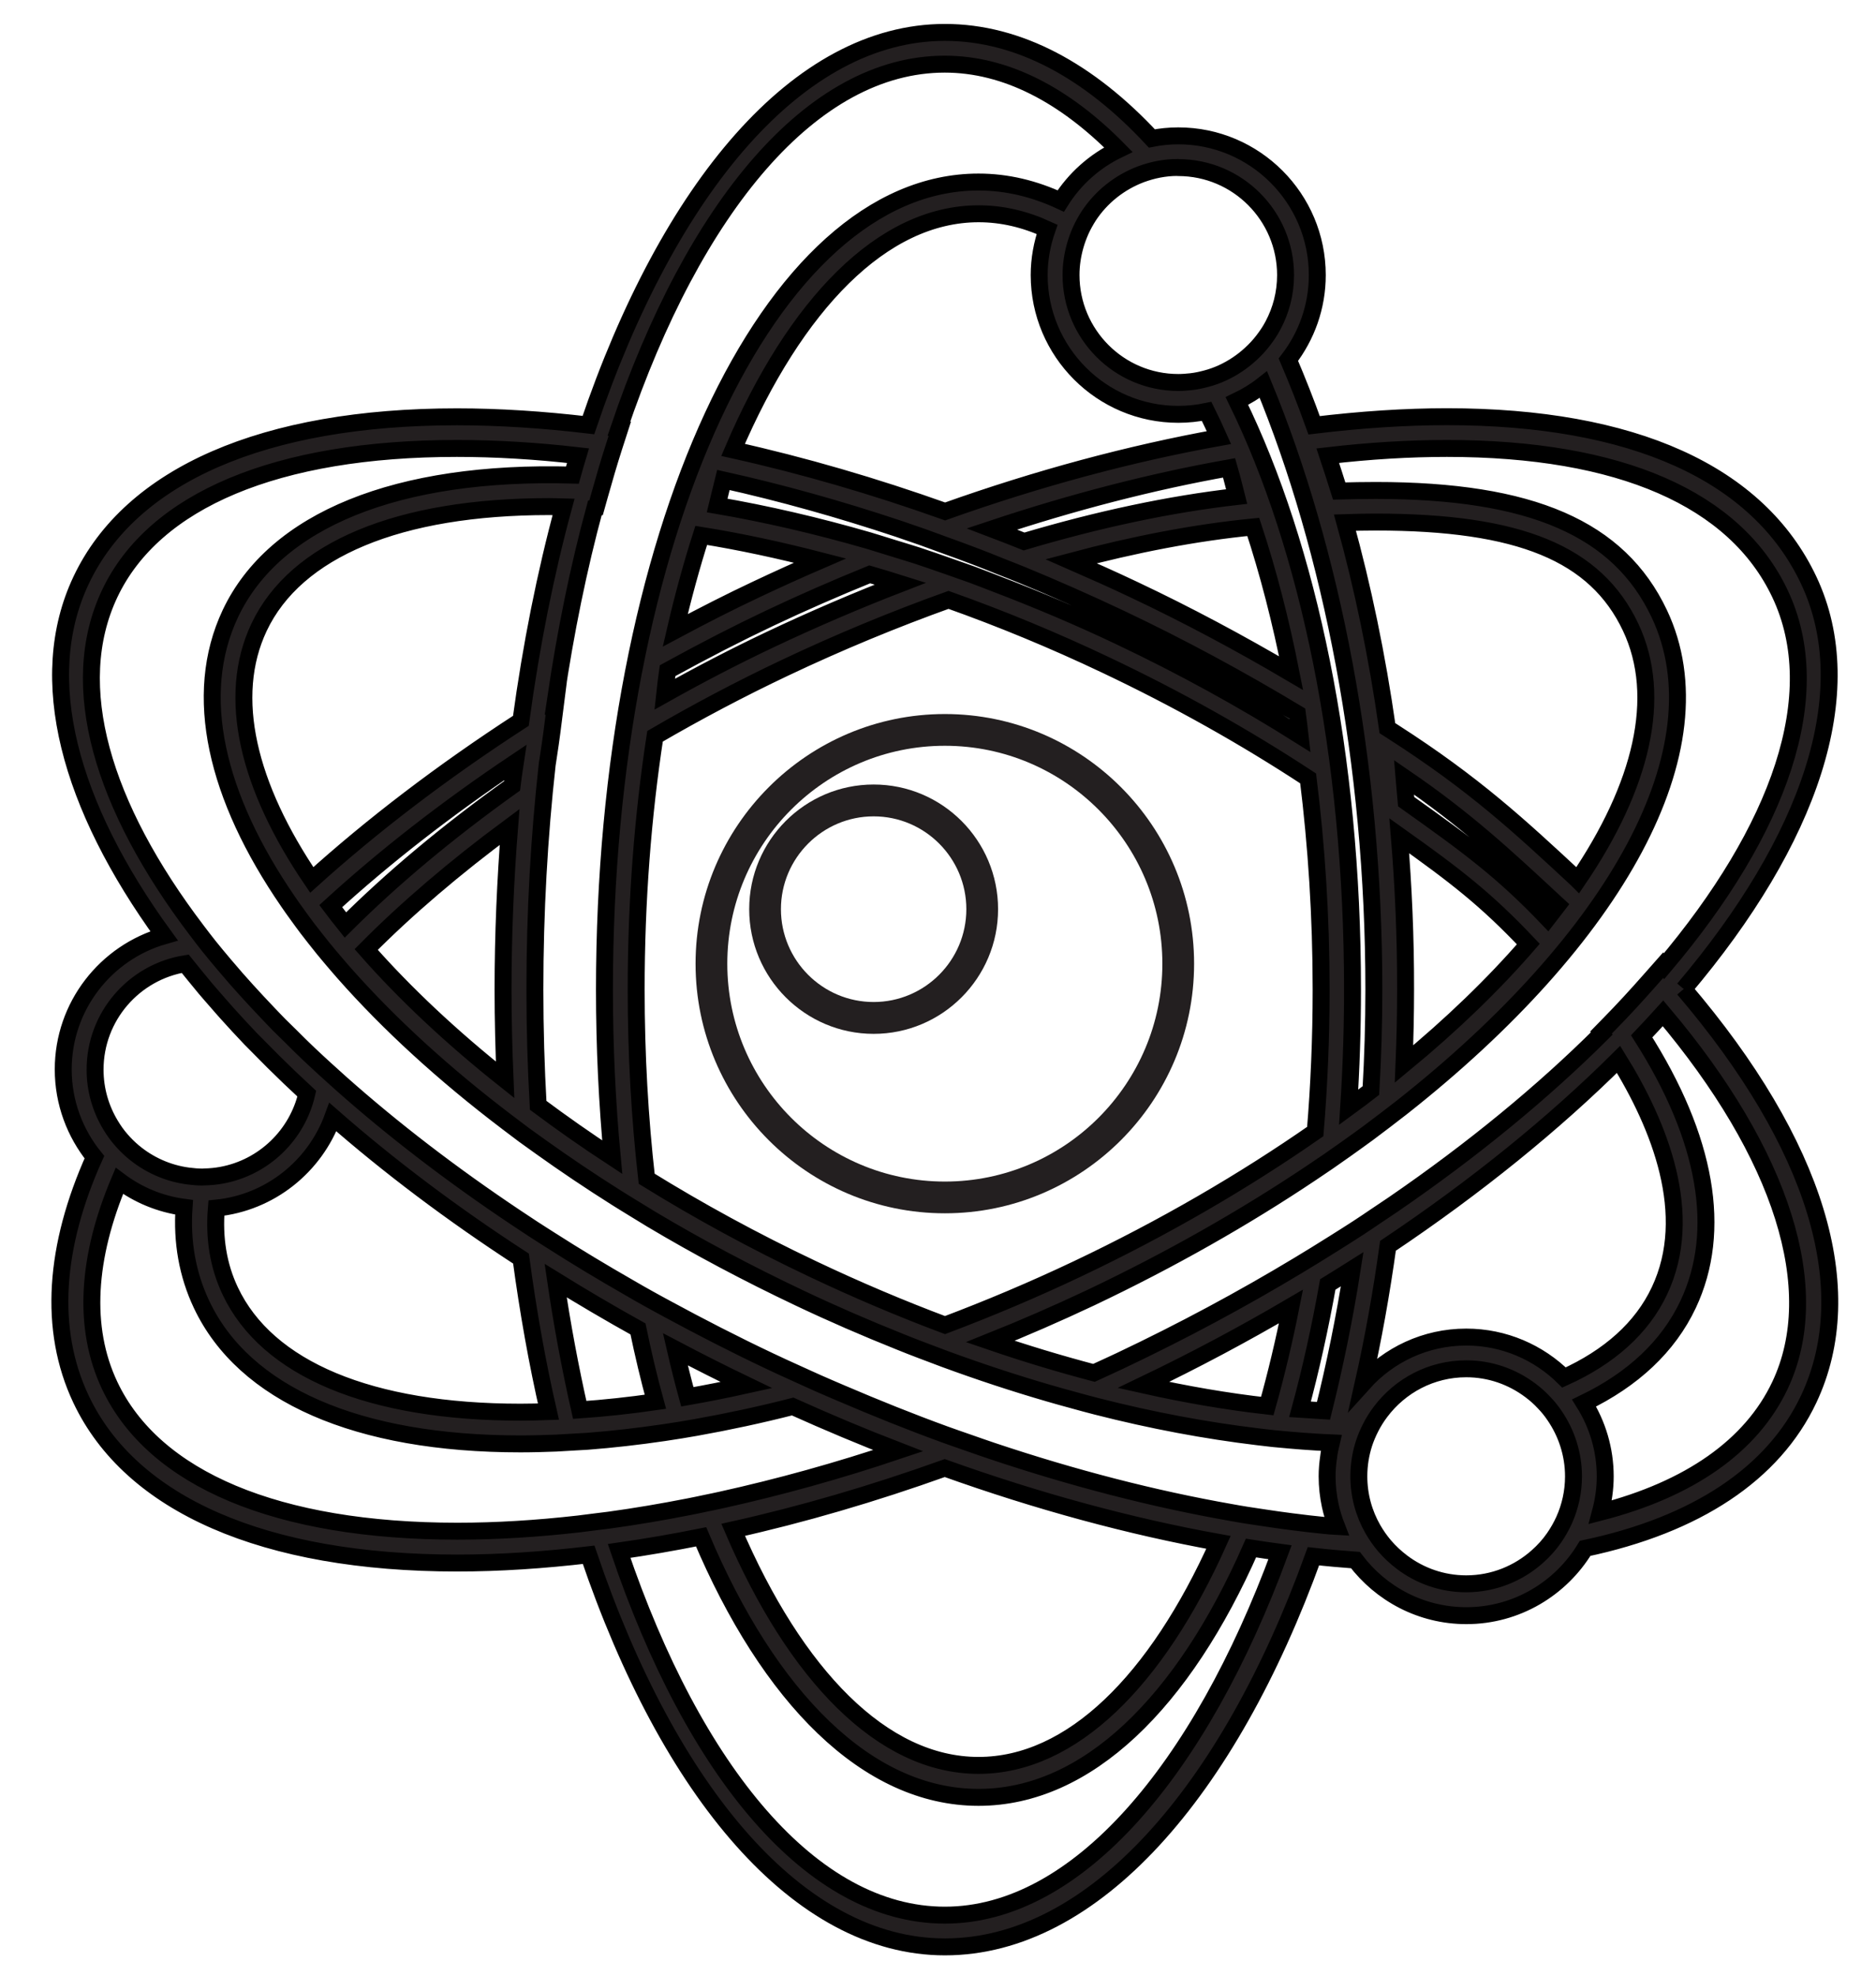 <?xml version="1.0" encoding="utf-8"?>
<!-- Generator: Adobe Illustrator 27.1.1, SVG Export Plug-In . SVG Version: 6.00 Build 0)  -->
<svg version="1.1" id="Layer_1" xmlns="http://www.w3.org/2000/svg" xmlns:xlink="http://www.w3.org/1999/xlink" x="0px" y="0px"
	 viewBox="0 0 166.14 174.99" style="enable-background:new 0 0 166.14 174.99;" xml:space="preserve">
<style type="text/css">
	.st0{fill:#231F20;}
</style>
<g>
	<g id="change1_1_00000054958513034554922620000010486830076986756004_">
		<path style="stroke: #000; stroke-width: 1.5;" class="st0" d="M121.67,87.63c0,3.01-0.09,5.99-0.26,8.94c-0.64,0.5-1.3,0.99-1.97,1.48c0.22-3.4,0.34-6.87,0.34-10.42
			c0-20.75-3.9-39.17-10.24-52.12c0.84-0.4,1.63-0.88,2.35-1.45C117.92,48.67,121.67,67.58,121.67,87.63z M122.92,110.32
			c7.82-5.24,14.7-10.83,20.42-16.51c3.63,5.86,6.81,13.75,3.62,20.5c-1.55,3.29-4.44,5.86-8.45,7.67
			c-2.23-2.21-5.29-3.58-8.66-3.58c-3.62,0-6.87,1.58-9.12,4.08C121.61,118.57,122.34,114.51,122.92,110.32z M117.59,113.74
			c0.72-0.45,1.45-0.89,2.16-1.34c-0.68,4.33-1.54,8.51-2.54,12.53c-0.69-0.04-1.38-0.08-2.08-0.13
			C116.08,121.3,116.9,117.6,117.59,113.74z M112.23,124.51c-3.55-0.4-7.22-1.03-10.97-1.87c4.55-2.18,8.91-4.51,13.07-6.95
			C113.72,118.76,113.02,121.7,112.23,124.51z M62.1,47.41c3.44,0.55,6.96,1.31,10.52,2.23c-1.9,0.82-3.8,1.68-5.68,2.57
			c-2.27,1.07-4.58,2.24-7.14,3.61C60.48,52.88,61.25,50.07,62.1,47.41z M100.41,52.21c-1.85-0.88-3.7-1.7-5.55-2.51
			c5.61-1.5,11.02-2.54,16.13-3.04c1.32,4,2.44,8.34,3.35,12.95C109.74,56.9,105.07,54.41,100.41,52.21z M68.15,54.75
			c2.93-1.39,5.9-2.68,8.87-3.89c0.91,0.27,1.82,0.53,2.73,0.82c-3.8,1.47-7.64,3.11-11.51,4.94c-3.13,1.48-6.27,3.11-9.37,4.85
			c0.08-0.73,0.16-1.49,0.25-2.08C62.46,57.56,65.34,56.08,68.15,54.75z M81.65,47.54c0.67,0.24,1.35,0.49,2.03,0.74
			c0.92,0.33,1.84,0.67,2.76,1.02c0.69,0.26,1.38,0.54,2.07,0.82c0.68,0.27,1.36,0.53,2.04,0.81c2.89,1.19,5.78,2.47,8.66,3.83
			c5.26,2.49,10.53,5.33,15.69,8.44c0.08,0.56,0.15,1.25,0.23,1.93c-5.06-3.19-10.43-6.14-16-8.78c-3.62-1.72-7.28-3.26-10.94-4.66
			c-0.7-0.27-1.39-0.54-2.09-0.8c-0.72-0.26-1.44-0.51-2.16-0.76c-0.9-0.31-1.81-0.64-2.71-0.93c-0.74-0.24-1.47-0.45-2.2-0.68
			c-0.72-0.22-1.43-0.45-2.14-0.66c-4.53-1.31-9.02-2.35-13.38-3.1c0.07-0.29,0.14-0.6,0.22-0.9c0.11-0.45,0.22-0.93,0.33-1.36
			c5.13,1.14,10.31,2.59,15.5,4.32C80.25,47.07,80.95,47.29,81.65,47.54z M109.3,43.11c0.07,0.29,0.15,0.58,0.22,0.86
			c-5.95,0.68-12.28,2.03-18.83,3.98c-0.95-0.38-1.89-0.75-2.84-1.11c7.11-2.37,14.18-4.2,21-5.41
			C109,41.94,109.15,42.53,109.3,43.11z M104.35,36.69c0.86,0,1.7-0.09,2.51-0.26c0.37,0.75,0.74,1.53,1.09,2.32
			c-7.88,1.42-16.06,3.62-24.25,6.54c-6.29-2.24-12.56-4.07-18.78-5.45c5.51-12.88,13.23-20.91,21.75-20.91
			c2.08,0,4.1,0.48,6.06,1.38c-0.44,1.27-0.7,2.63-0.7,4.05C92.03,31.16,97.56,36.69,104.35,36.69z M56.34,87.63
			c0-7.85,0.59-15.39,1.67-22.43c3.76-2.19,7.61-4.22,11.43-6.03c4.91-2.33,9.77-4.33,14.56-6.05c4.65,1.65,9.32,3.58,13.93,5.77
			c6.29,2.98,12.32,6.36,17.92,10.04c0.74,5.95,1.15,12.22,1.15,18.7c0,4.3-0.18,8.49-0.52,12.57c-6.29,4.38-13.38,8.52-21.1,12.18
			c-3.9,1.85-7.8,3.49-11.69,4.96c-3.89-1.46-7.79-3.11-11.69-4.96c-5.22-2.47-10.14-5.16-14.73-8
			C56.66,99.02,56.34,93.41,56.34,87.63z M121.83,46.23c12.74,0,19.49,2.78,22.58,9.31c2.92,6.18,0.97,14.1-4.68,22.4l-0.08-0.08
			c-5.07-4.71-9.07-8.43-16.22-13.02l-0.56-0.36c-0.91-6.39-2.18-12.49-3.76-18.2C120.03,46.25,120.95,46.23,121.83,46.23z
			 M123.92,74.01c5.02,3.57,7.7,5.64,11.43,9.59c-3.08,3.56-6.78,7.13-11.01,10.62c0.09-2.18,0.14-4.38,0.14-6.6
			C124.49,83.01,124.29,78.46,123.92,74.01z M137.07,81.33c-3.99-4.18-6.97-6.39-12.54-10.34c-0.04-0.44-0.08-0.94-0.13-1.45
			c-0.02-0.23-0.04-0.47-0.06-0.71c5.44,3.72,8.86,6.9,13.38,11.1l0.25,0.23C137.67,80.56,137.37,80.95,137.07,81.33z M46.13,63.83
			c-6.99,4.53-13.19,9.28-18.52,14.09c-5.64-8.29-7.58-16.2-4.67-22.37c3.26-6.89,12.38-10.69,25.71-10.69
			c0.41,0,0.84,0.02,1.26,0.03C48.31,50.78,47.04,57.14,46.13,63.83z M45.13,73.23c-0.37,4.68-0.58,9.49-0.58,14.4
			c0,2.7,0.07,5.36,0.18,7.99c-4.75-3.77-8.89-7.66-12.3-11.54C36,80.48,40.25,76.84,45.13,73.23z M45.64,67.52
			c-0.11,0.73-0.22,1.46-0.29,2.07c-5.73,4.09-10.66,8.23-14.76,12.32c-0.45-0.56-0.88-1.11-1.3-1.67
			C34.04,75.9,39.52,71.62,45.64,67.52z M128.14,39.71c15.32,0,25.52,4.45,29.5,12.87c4.22,8.93-0.02,20.86-10.27,32.98l-0.08-0.09
			l-1.06,1.2c-1.34,1.52-2.49,2.77-3.64,3.94l-0.8,0.82l0.06,0.09c-5.19,5.17-11.4,10.29-18.47,15.14c-0.5,0.34-1.01,0.68-1.52,1.02
			c-0.53,0.36-1.06,0.72-1.6,1.07c-0.69,0.45-1.39,0.89-2.09,1.33c-0.54,0.34-1.08,0.68-1.62,1.01c-0.52,0.32-1.04,0.63-1.56,0.95
			c-4.96,2.99-10.24,5.83-15.79,8.46c-0.77,0.37-1.55,0.71-2.32,1.07c-3.03-0.8-6.09-1.72-9.18-2.78c2.95-1.18,5.91-2.47,8.86-3.86
			c7.1-3.37,13.65-7.1,19.55-11.05c0.51-0.34,1.01-0.68,1.51-1.02c0.52-0.36,1.03-0.72,1.54-1.08c0.67-0.48,1.35-0.96,2-1.44
			c0.51-0.38,1.01-0.76,1.51-1.14c0.5-0.38,0.99-0.76,1.48-1.14c18.92-14.92,28.43-31.78,22.8-43.71
			c-3.57-7.55-11.31-10.92-25.12-10.92c-1.04,0-2.12,0.02-3.23,0.05c-0.3-0.96-0.67-2.11-1.01-3.13
			C121.3,39.92,124.84,39.71,128.14,39.71z M104.35,14.84c5.24,0,9.5,4.27,9.5,9.52c0,1.61-0.4,3.12-1.11,4.45
			c-0.25,0.48-0.55,0.92-0.88,1.35c-0.34,0.44-0.71,0.84-1.12,1.21c-0.73,0.67-1.57,1.23-2.48,1.65c-0.46,0.21-0.93,0.38-1.42,0.51
			c-0.45,0.12-0.9,0.22-1.37,0.27c-0.37,0.04-0.74,0.07-1.12,0.07c-5.24,0-9.5-4.27-9.5-9.52c0-0.91,0.14-1.79,0.38-2.63
			c0.13-0.45,0.29-0.88,0.48-1.31c0.2-0.44,0.44-0.87,0.7-1.28c1.11-1.69,2.74-2.99,4.66-3.71c0.5-0.18,1.01-0.33,1.54-0.43
			c0.53-0.1,1.08-0.16,1.64-0.16C104.28,14.84,104.31,14.84,104.35,14.84z M52.79,44.96l0.3-1.07c0.41-1.46,0.83-2.91,1.28-4.31
			l0.52-1.61l-0.08-0.01c6.64-19.61,17.1-32.28,28.86-32.28c5.4,0,10.61,2.74,15.37,7.57c-2.1,1.01-3.87,2.59-5.1,4.55
			c-2.34-1.09-4.77-1.68-7.28-1.68c-18.58,0-33.13,31.42-33.13,71.52c0,5.1,0.24,10.06,0.69,14.83c-2.29-1.5-4.47-3.03-6.56-4.59
			c-0.19-3.36-0.29-6.77-0.29-10.24c0-6.88,0.38-13.55,1.09-19.94c0.03-0.2,0.06-0.4,0.09-0.59c0.13-0.87,0.26-1.7,0.33-2.29
			l0.38-2.99l-0.05,0.03c0.88-5.96,2.04-11.62,3.47-16.88L52.79,44.96z M18.18,87.52c0.32,0.38,0.65,0.75,0.98,1.13
			c0.31,0.35,0.61,0.71,0.93,1.06c0.67,0.75,1.36,1.49,2.07,2.24c0.33,0.34,0.67,0.68,1.01,1.02c0.35,0.35,0.69,0.7,1.04,1.05
			c0.96,0.95,1.94,1.89,2.96,2.83c-0.85,3.68-3.82,6.54-7.55,7.22c-0.49,0.09-1,0.14-1.52,0.15c-0.06,0-0.12,0.01-0.18,0.01
			c-0.42,0-0.83-0.04-1.24-0.09c-1.85-0.24-3.54-1.02-4.9-2.17c-0.38-0.32-0.73-0.67-1.05-1.04c-0.36-0.41-0.67-0.85-0.95-1.32
			c-0.86-1.43-1.36-3.1-1.36-4.89c0-4.73,3.46-8.65,7.98-9.38C16.97,86.05,17.57,86.78,18.18,87.52z M48.57,125
			c-0.84,0.03-1.67,0.05-2.48,0.05c-13.3,0-22.43-3.81-25.7-10.73c-1.06-2.23-1.45-4.7-1.23-7.34c4.77-0.48,8.73-3.7,10.32-8.06
			c4.93,4.32,10.52,8.54,16.66,12.53C46.77,116.14,47.58,120.68,48.57,125z M58.04,124.13c-2.28,0.33-4.51,0.57-6.7,0.72
			c-0.83-3.67-1.55-7.49-2.13-11.45c2.36,1.46,4.79,2.89,7.29,4.28C56.96,119.9,57.47,122.05,58.04,124.13z M59.81,119.48
			c2.05,1.08,4.15,2.14,6.29,3.17c-1.76,0.39-3.51,0.74-5.23,1.04C60.49,122.31,60.14,120.91,59.81,119.48z M83.67,130
			c8.27,2.96,16.42,5.17,24.24,6.58c-5.47,12.21-12.98,19.75-21.25,19.75c-8.52,0-16.22-8.01-21.73-20.86
			C71.04,134.11,77.33,132.27,83.67,130z M40.5,135.59C40.5,135.59,40.49,135.59,40.5,135.59c-15.92,0-26.86-4.59-30.79-12.91
			c-2.42-5.12-1.99-11.36,0.86-18.11c1.64,1.23,3.6,2.06,5.73,2.34c-0.21,3.05,0.29,5.94,1.55,8.6
			c3.76,7.96,13.79,12.35,28.24,12.35c1.03,0,2.08-0.03,3.15-0.07c0.45-0.02,0.91-0.05,1.37-0.08c0.47-0.03,0.93-0.05,1.4-0.08
			c2.22-0.17,4.5-0.43,6.81-0.77c0.49-0.07,0.99-0.15,1.48-0.23c0.45-0.07,0.9-0.15,1.35-0.23c2.8-0.5,5.66-1.11,8.55-1.85
			c3.11,1.4,6.23,2.71,9.34,3.91c-5.31,1.79-10.56,3.24-15.68,4.37c-0.44,0.1-0.89,0.19-1.33,0.28c-0.5,0.1-1,0.22-1.5,0.31
			c-2.39,0.47-4.75,0.87-7.08,1.19c-0.46,0.06-0.92,0.11-1.37,0.17c-0.45,0.06-0.9,0.11-1.34,0.17
			C47.54,135.37,43.95,135.59,40.5,135.59z M83.68,169.59c-11.75,0-22.21-12.66-28.85-32.25c2.39-0.34,4.81-0.76,7.26-1.25
			c6.02,14.25,14.73,23.07,24.57,23.07c9.61,0,18.13-8.42,24.13-22.08c0.86,0.13,1.72,0.27,2.57,0.38
			C106.27,156.74,95.4,169.59,83.68,169.59z M117.26,135.08c-0.46-0.05-0.92-0.1-1.39-0.15c-0.51-0.06-1.03-0.12-1.55-0.19
			c-0.8-0.1-1.6-0.22-2.41-0.34c-0.51-0.08-1.01-0.15-1.52-0.23c-0.45-0.07-0.9-0.15-1.34-0.23c-6.85-1.2-13.98-3.04-21.23-5.47
			c-0.69-0.23-1.39-0.48-2.08-0.72c-0.68-0.24-1.37-0.47-2.05-0.72c-3.05-1.11-6.11-2.34-9.17-3.65c-0.69-0.29-1.37-0.59-2.06-0.89
			c-0.66-0.29-1.32-0.6-1.99-0.9c-0.77-0.35-1.55-0.7-2.32-1.07c-3.13-1.48-6.16-3.04-9.11-4.64c-0.53-0.29-1.06-0.57-1.59-0.87
			c-0.56-0.31-1.1-0.62-1.65-0.94c-2.43-1.39-4.79-2.81-7.07-4.27c-0.51-0.33-1.03-0.65-1.53-0.98c-0.51-0.33-1.01-0.67-1.51-1
			c-5.72-3.82-10.93-7.83-15.51-11.9c-0.45-0.4-0.9-0.81-1.34-1.21c-0.51-0.47-1.03-0.94-1.52-1.41c-0.53-0.5-1.03-1-1.54-1.51
			c-0.35-0.34-0.7-0.68-1.04-1.02c-0.34-0.34-0.66-0.69-0.99-1.03c-0.65-0.68-1.28-1.36-1.89-2.03c-0.31-0.35-0.63-0.7-0.93-1.04
			c-0.33-0.38-0.65-0.75-0.97-1.13c-0.04-0.05-0.08-0.1-0.12-0.14c-0.44-0.52-0.88-1.05-1.3-1.57c-0.38-0.47-0.73-0.94-1.09-1.41
			C9.06,71.39,5.86,60.73,9.71,52.58c3.92-8.3,14.84-12.87,30.75-12.87c3.4,0,7,0.21,10.73,0.64c-0.17,0.57-0.34,1.14-0.5,1.72
			c-15.5-0.43-26.37,3.97-30.29,12.27c-3.4,7.21-1.27,16.22,5.12,25.51c0.27,0.4,0.56,0.8,0.85,1.2c0.27,0.38,0.55,0.75,0.83,1.13
			c0.45,0.59,0.92,1.18,1.4,1.78c0.3,0.36,0.6,0.73,0.91,1.09c0.31,0.36,0.62,0.73,0.94,1.09c3.96,4.49,8.83,8.96,14.49,13.25
			c0.49,0.37,0.97,0.74,1.47,1.11c0.49,0.36,0.99,0.71,1.49,1.07c2.14,1.53,4.37,3.03,6.7,4.5c0.52,0.33,1.05,0.65,1.57,0.97
			c0.51,0.31,1.01,0.62,1.52,0.93c4.11,2.45,8.49,4.78,13.09,6.96c2.95,1.4,5.91,2.68,8.86,3.86c0.66,0.27,1.33,0.53,1.99,0.78
			c0.68,0.26,1.36,0.52,2.04,0.77c3.08,1.13,6.14,2.14,9.17,3.02c0.72,0.21,1.43,0.41,2.14,0.6c0.72,0.2,1.45,0.4,2.16,0.58
			c4.89,1.25,9.67,2.14,14.26,2.69c0.46,0.05,0.92,0.11,1.37,0.16c0.51,0.05,1.02,0.09,1.53,0.14c0.72,0.06,1.44,0.12,2.16,0.16
			c0.48,0.03,0.96,0.06,1.44,0.08c-0.1,0.42-0.19,0.84-0.24,1.28c-0.08,0.55-0.13,1.11-0.13,1.68c0,0.89,0.1,1.76,0.28,2.6
			c0.14,0.64,0.33,1.25,0.56,1.84C118,135.15,117.63,135.12,117.26,135.08z M136.16,137.83c-1.68,1.5-3.89,2.42-6.31,2.42
			c-2.13,0-4.09-0.71-5.67-1.9c-0.57-0.43-1.1-0.92-1.57-1.47c-0.39-0.46-0.73-0.95-1.03-1.47c-0.79-1.38-1.24-2.98-1.24-4.68
			c0-1.01,0.16-1.98,0.45-2.89c0.16-0.49,0.36-0.96,0.59-1.41c0.25-0.5,0.55-0.97,0.88-1.41c1.74-2.31,4.49-3.81,7.59-3.81
			c2.13,0,4.08,0.71,5.67,1.9c0.43,0.32,0.84,0.68,1.2,1.07c0.35,0.36,0.67,0.75,0.95,1.17c1.05,1.53,1.68,3.39,1.68,5.39
			c0,1.38-0.3,2.69-0.83,3.87c-0.25,0.55-0.55,1.08-0.89,1.57C137.21,136.79,136.71,137.34,136.16,137.83z M141.73,133.91
			c0.27-1.01,0.43-2.07,0.43-3.17c0-2.39-0.69-4.61-1.87-6.5c4.31-2.08,7.45-5,9.21-8.73c3.07-6.51,1.65-14.7-4.11-23.74
			c0.61-0.64,1.23-1.31,1.89-2.04c10.58,12.53,14.35,24.48,10.36,32.94C155.09,128.07,149.6,131.88,141.73,133.91z M149.11,87.58
			c11.15-13.16,15.74-26.3,11.07-36.2c-4.47-9.47-15.55-14.48-32.04-14.48c-3.67,0-7.63,0.26-11.76,0.76
			c-0.72-2.01-1.48-3.94-2.28-5.81c1.6-2.08,2.56-4.67,2.56-7.49c0-6.8-5.52-12.33-12.31-12.33c-0.8,0-1.58,0.08-2.34,0.23
			c-5.55-5.97-11.78-9.39-18.33-9.39c-12.95,0-24.44,13.71-31.57,34.77c-4.05-0.48-7.96-0.73-11.64-0.73
			c-17.06,0-28.88,5.14-33.29,14.48c-4.12,8.72-1.04,19.94,7.35,31.48C9.38,84.34,5.6,89.08,5.6,94.7c0,2.94,1.04,5.64,2.76,7.77
			c-3.54,7.88-4.1,15.26-1.19,21.42c4.42,9.36,16.25,14.52,33.32,14.52c0,0,0,0,0.01,0c3.73,0,7.62-0.26,11.63-0.73
			c7.13,21.03,18.61,34.72,31.55,34.72c13.17,0,25.12-13.76,32.64-34.59c1.25,0.14,2.49,0.25,3.72,0.34
			c2.25,2.98,5.81,4.92,9.82,4.92c4.46,0,8.36-2.4,10.52-5.96c9.8-2.07,16.67-6.58,19.8-13.22
			C164.77,114.16,160.82,101.3,149.11,87.58"/>
		<path class="st0" d="M83.68,66.04c10.62,0,19.26,8.66,19.26,19.3c0,10.64-8.64,19.29-19.26,19.29c-10.63,0-19.27-8.65-19.27-19.29
			C64.41,74.7,73.05,66.04,83.68,66.04z M105.75,85.34c0-12.19-9.9-22.11-22.07-22.11c-12.17,0-22.08,9.92-22.08,22.11
			c0,12.19,9.9,22.1,22.08,22.1C95.85,107.44,105.75,97.52,105.75,85.34"/>
		<path class="st0" d="M77.37,72.29c4.53,0,8.21,3.69,8.21,8.22c0,4.53-3.68,8.22-8.21,8.22c-4.53,0-8.21-3.69-8.21-8.22
			C69.16,75.98,72.85,72.29,77.37,72.29z M77.37,91.55c6.08,0,11.02-4.95,11.02-11.04c0-6.09-4.94-11.04-11.02-11.04
			c-6.08,0-11.02,4.95-11.02,11.04C66.35,86.6,71.3,91.55,77.37,91.55"/>
	</g>
</g>
</svg>
